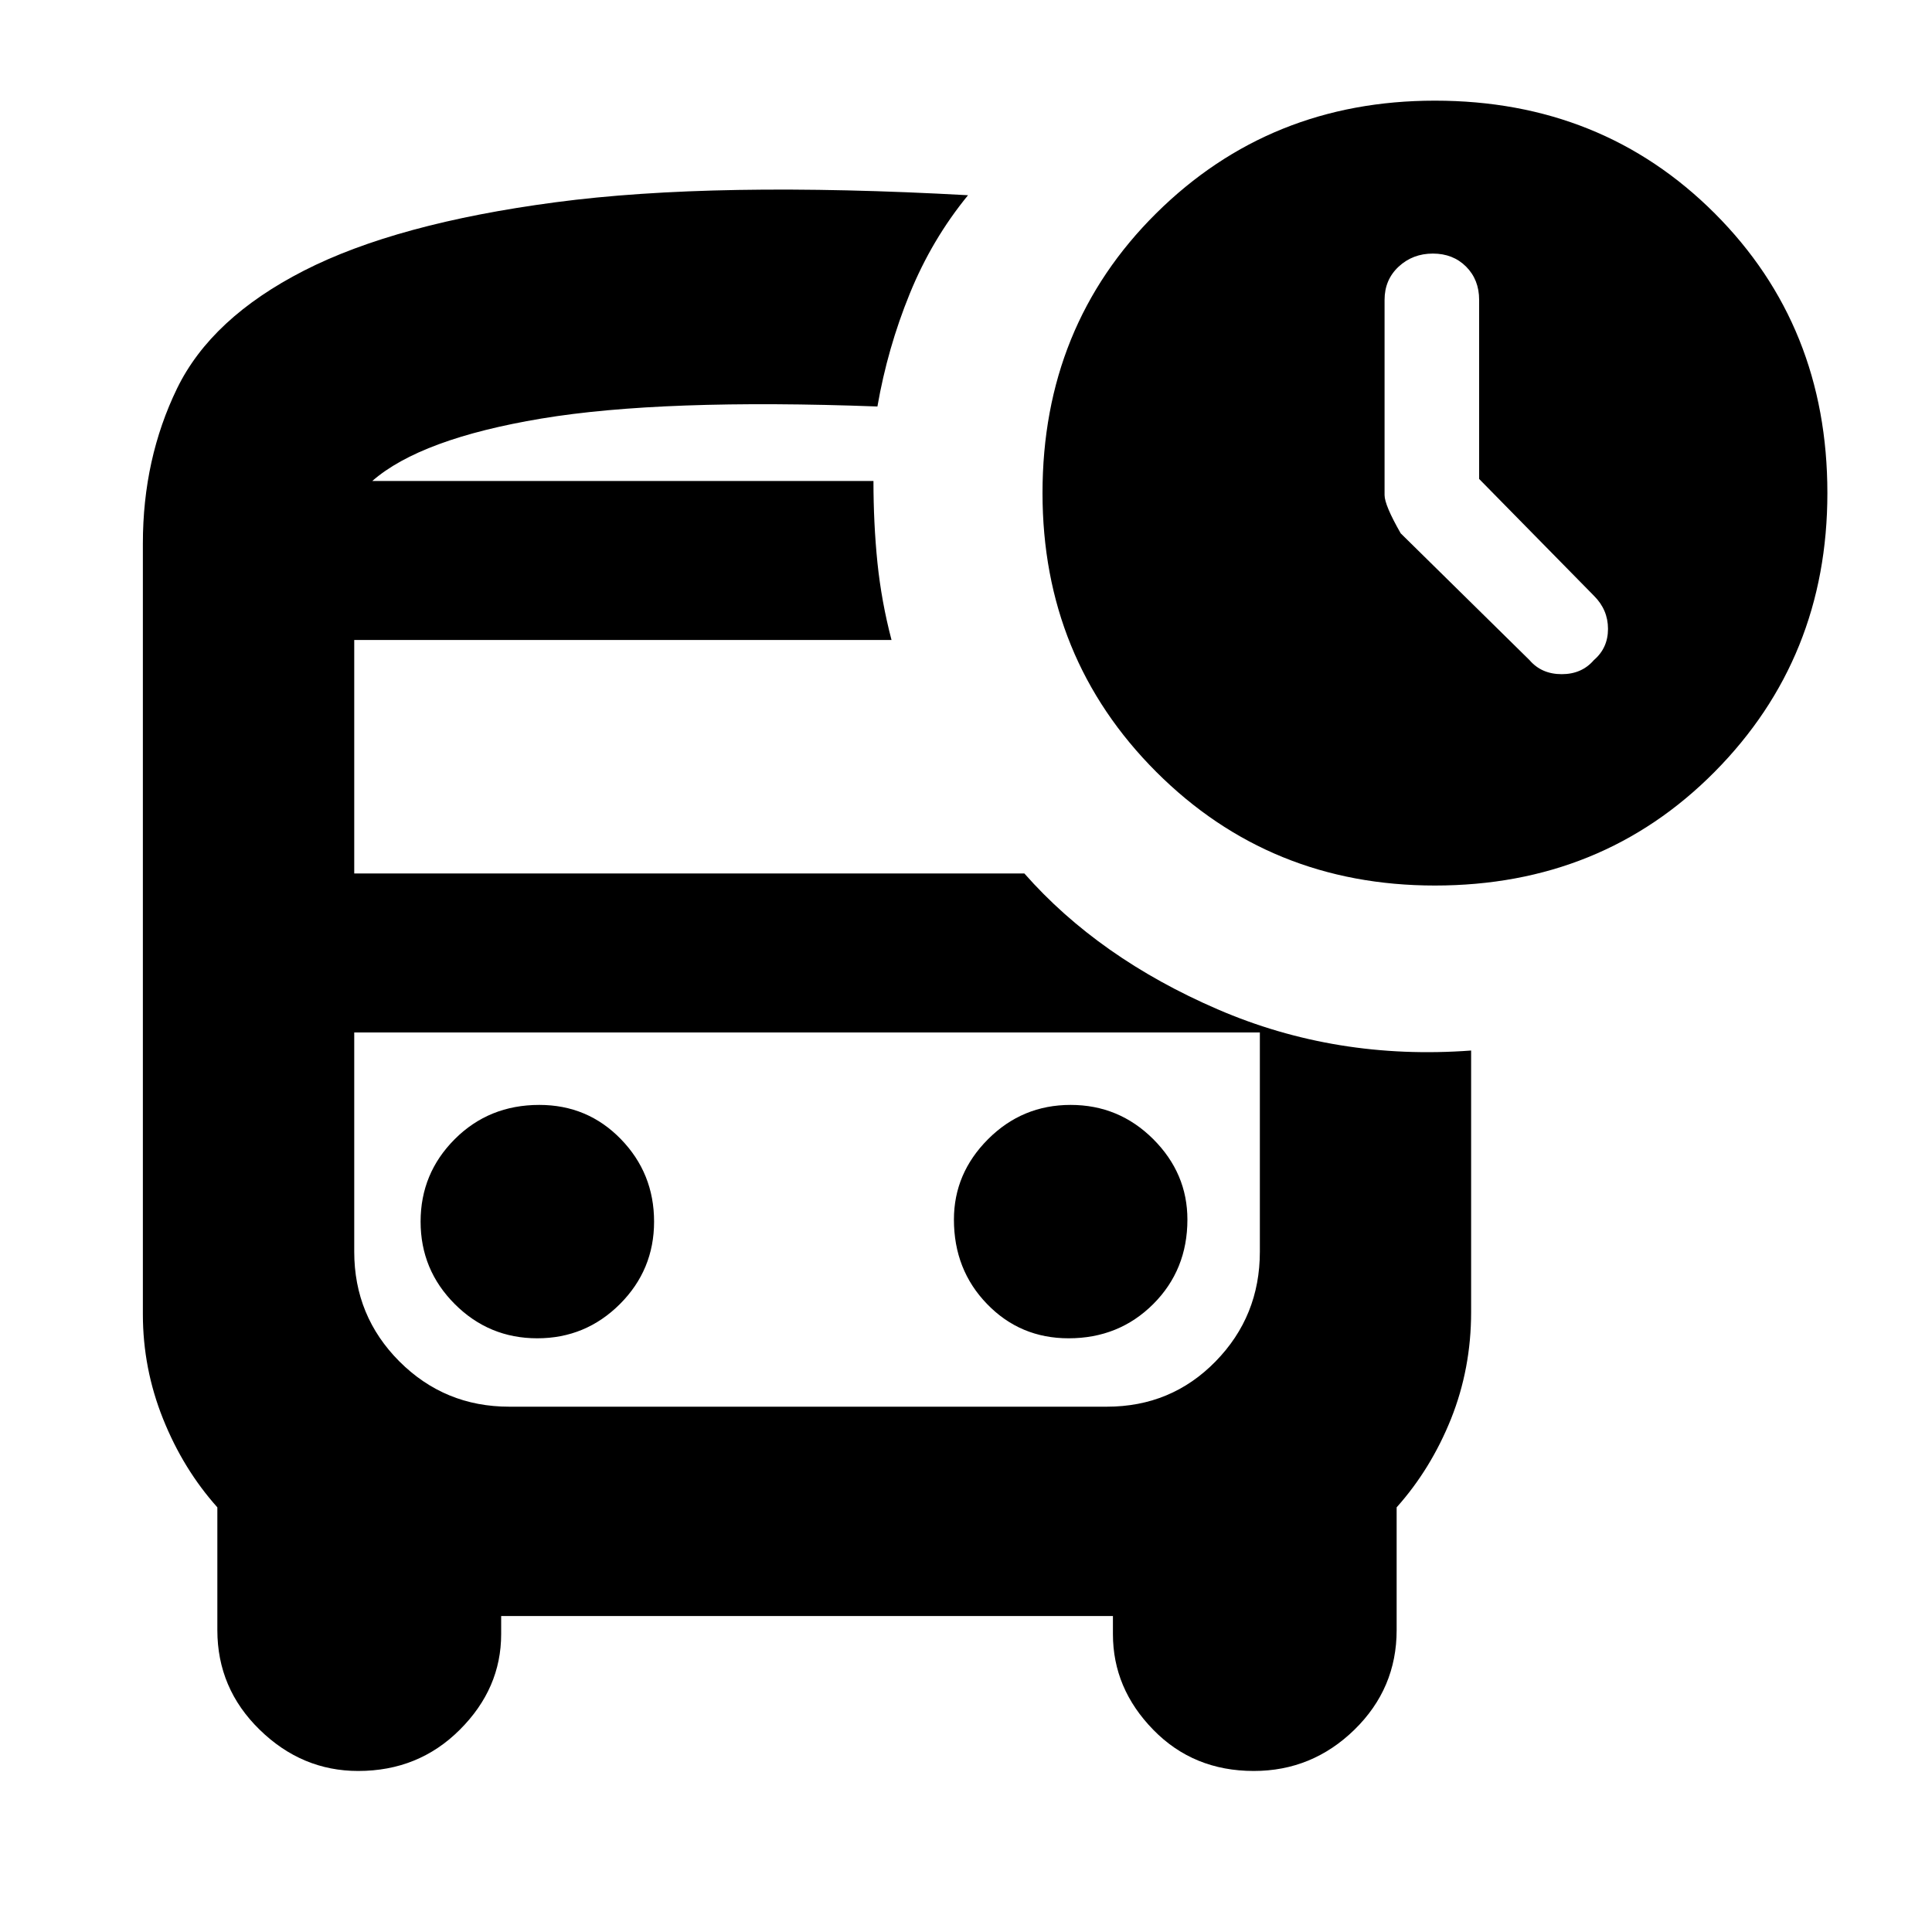 <svg xmlns="http://www.w3.org/2000/svg" height="20" width="20"><path d="M15.833 6.833q.125.146.334.146.208 0 .333-.146.146-.125.146-.323t-.146-.343l-1.188-1.209V3.104q0-.208-.135-.344-.135-.135-.344-.135-.208 0-.354.135-.146.136-.146.344v2.021q0 .104.167.396ZM5.562 13.854q.5 0 .855-.354.354-.354.354-.854t-.344-.854q-.344-.354-.844-.354-.521 0-.875.354t-.354.854q0 .5.354.854t.854.354Zm5.5 0q.521 0 .876-.354.354-.354.354-.875 0-.479-.354-.833-.355-.354-.855-.354t-.854.354q-.354.354-.354.833 0 .521.344.875.343.354.843.354Zm-7.354 4.479q-.583 0-1.02-.427-.438-.427-.438-1.031v-1.271q-.354-.396-.562-.916-.209-.521-.209-1.084V5.625q0-.875.354-1.604.355-.729 1.313-1.219.958-.49 2.604-.708 1.646-.219 4.271-.073-.375.458-.604 1.021-.229.562-.334 1.166-2.229-.083-3.479.125-1.25.209-1.75.646h5.188q0 .438.041.844.042.406.146.802H3.667v2.417h6.937q.771.875 2 1.406 1.229.531 2.625.427v2.708q0 .584-.208 1.105-.209.52-.563.916v1.271q0 .604-.437 1.031-.438.427-1.042.427-.625 0-1.041-.427-.417-.427-.417-.989v-.188H5.188v.188q0 .562-.428.989-.427.427-1.052.427Zm7.75-7.645H3.667h9.375-1.584Zm3.396-1.521q-1.708 0-2.885-1.177-1.177-1.178-1.177-2.886 0-1.729 1.177-2.896 1.177-1.166 2.885-1.166 1.729 0 2.896 1.166 1.167 1.167 1.167 2.896 0 1.708-1.167 2.886-1.167 1.177-2.896 1.177Zm-9.583 5.395h6.187q.667 0 1.125-.468.459-.469.459-1.136v-2.27H3.667v2.27q0 .667.468 1.136.469.468 1.136.468Zm3.812-9.583H3.854h5.229Z"/></svg>